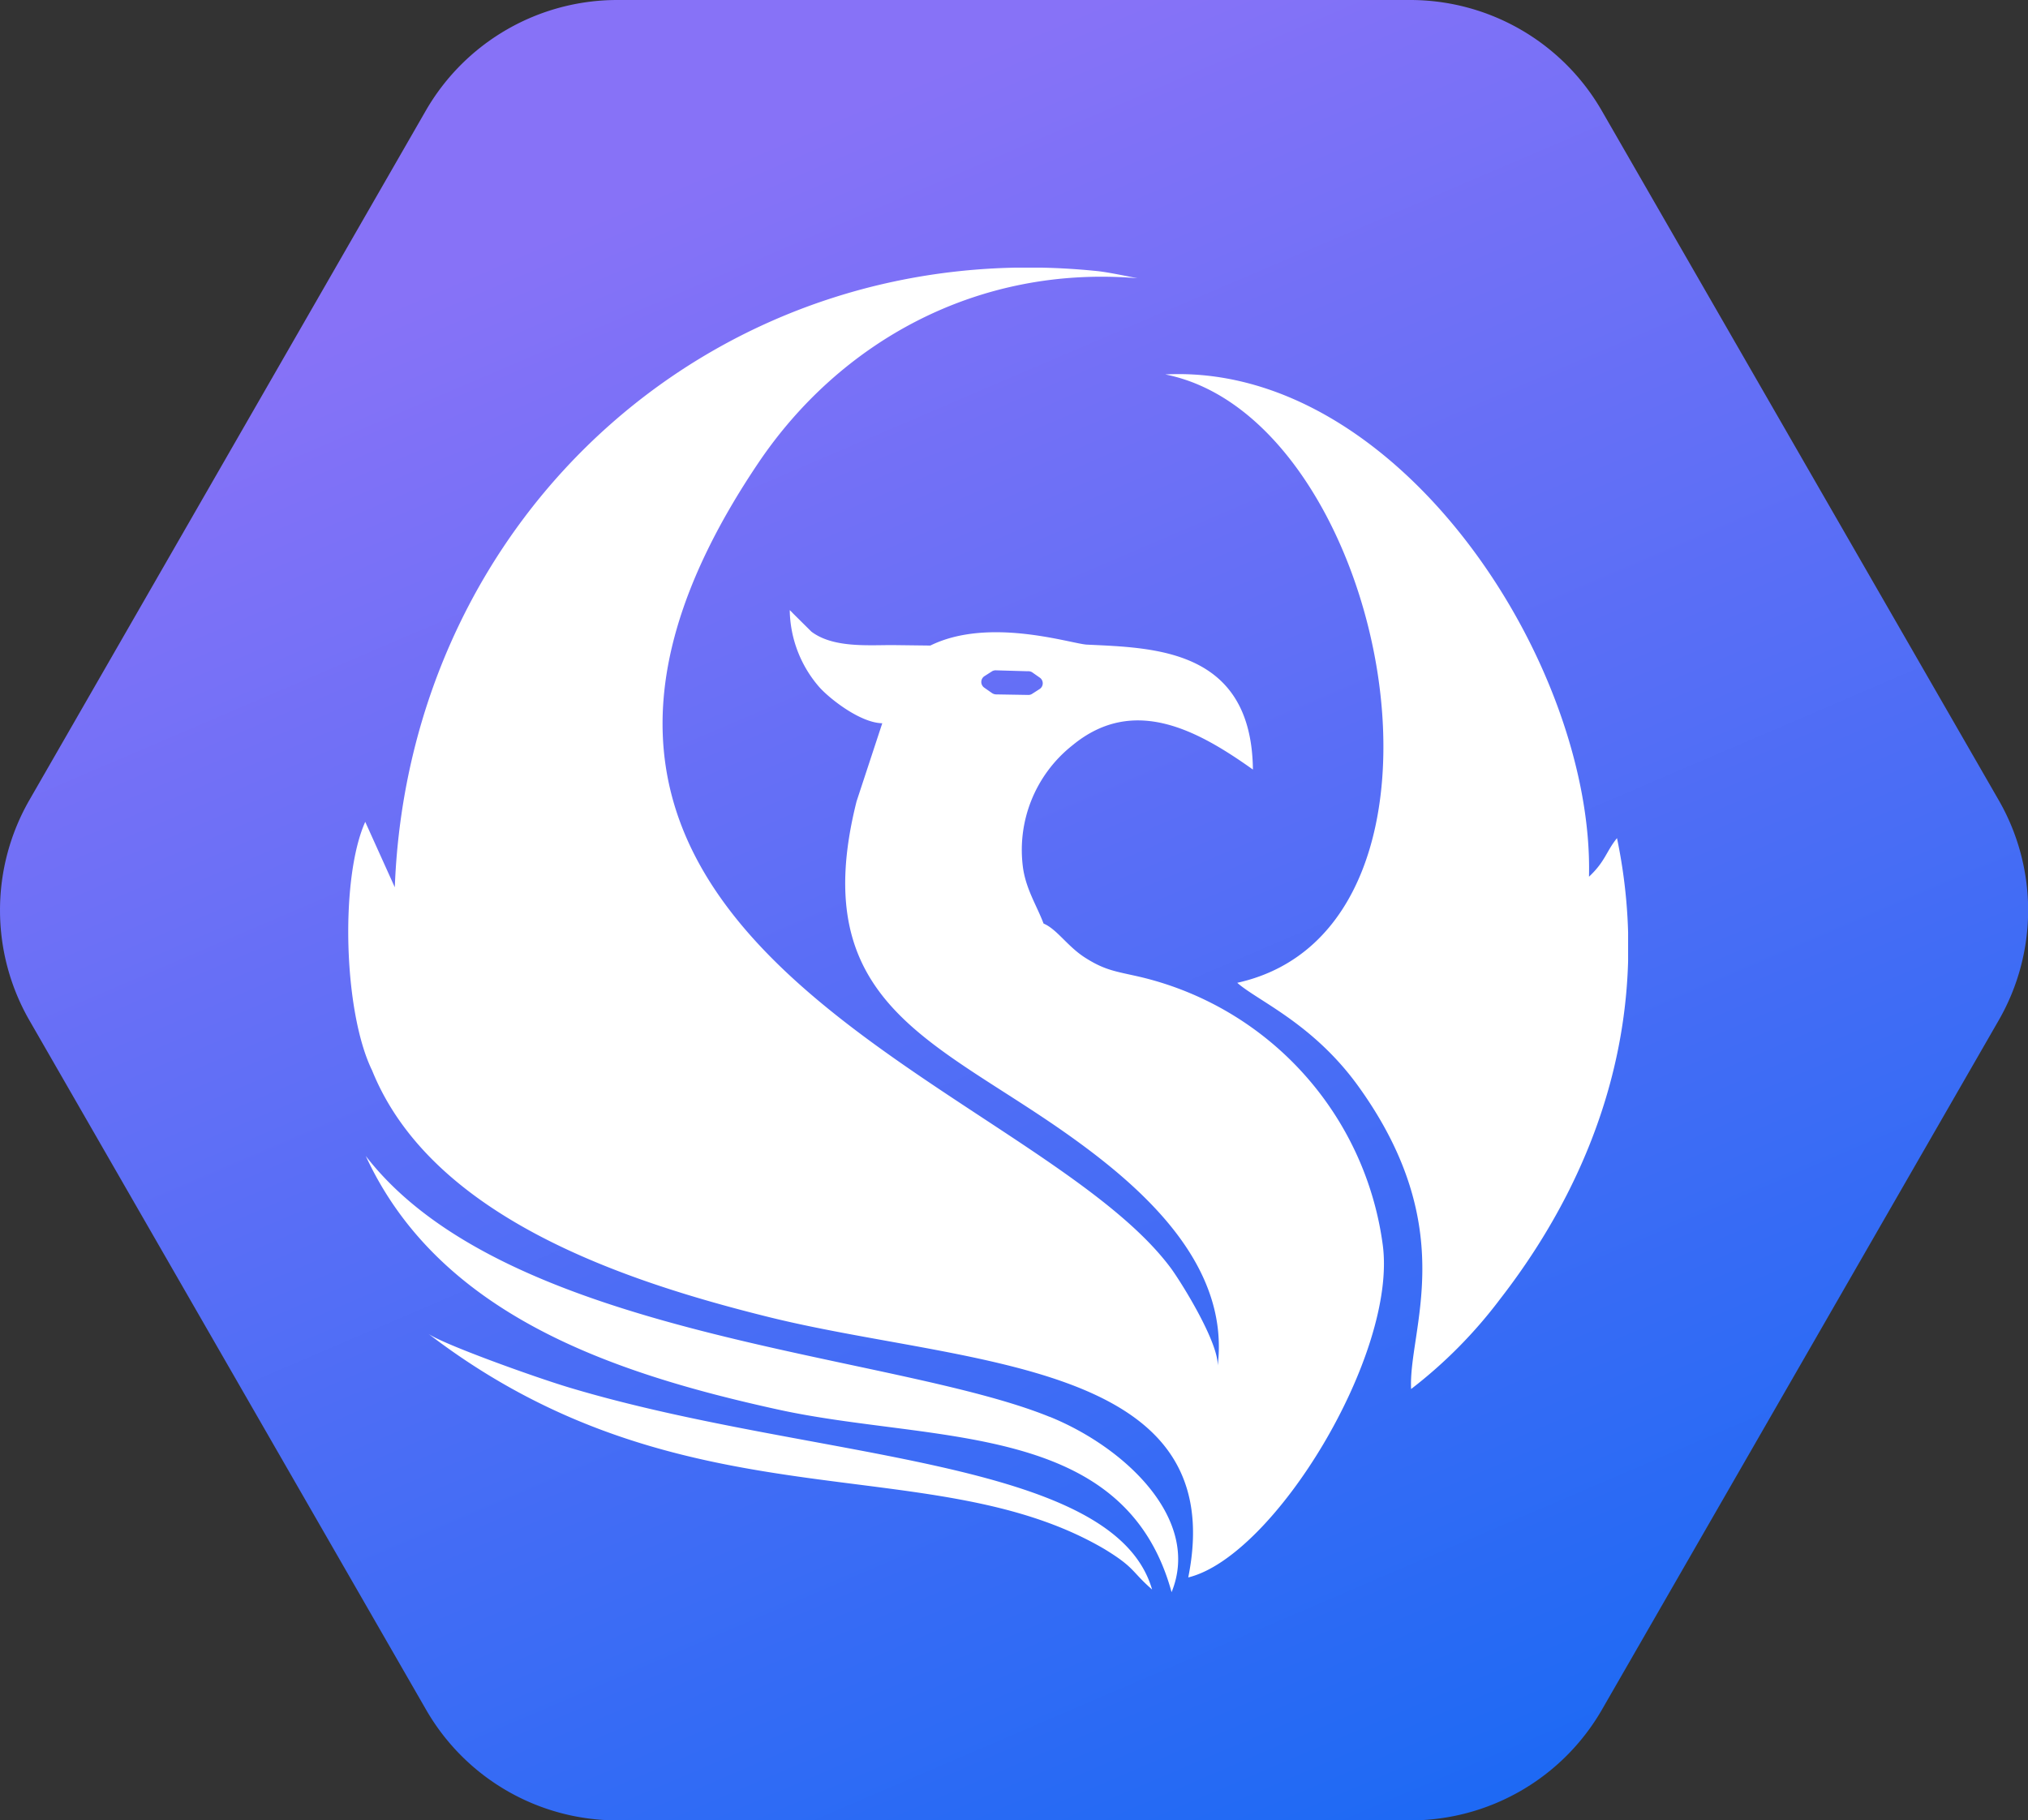 <svg xmlns="http://www.w3.org/2000/svg" xmlns:xlink="http://www.w3.org/1999/xlink" viewBox="0 0 262.8 235.94"><rect x="0" y="0" width="262.8" height="235.94" fill="#333333" stroke="none"/><defs><style>.cls-1{fill:none}.cls-2{fill:url(#linear-gradient)}.cls-3{clip-path:url(#clip-path)}.cls-4{fill:#fff;fill-rule:evenodd}</style><linearGradient id="linear-gradient" x1="-628.77" x2="-627.85" y1="742.31" y2="740.37" gradientTransform="matrix(123.63, 0, 0, -111, 77819.22, 82421.51)" gradientUnits="userSpaceOnUse"><stop offset="0" stop-color="#8772f7"/><stop offset="1" stop-color="#1a69f4"/></linearGradient><clipPath id="clip-path"><rect width="165.86" height="171.68" x="45.12" y="34.69" class="cls-1"/></clipPath></defs><g id="Layer_2" data-name="Layer 2"><g id="Layer_1-2" data-name="Layer 1"><g id="logo-icon"><path id="icon-base" d="M182.74,0a28.65,28.65,0,0,1,24.81,14.32L259,103.7a28.6,28.6,0,0,1,0,28.55l-51.43,89.37a28.65,28.65,0,0,1-24.81,14.32H80a28.58,28.58,0,0,1-24.77-14.32L3.81,132.25a28.67,28.67,0,0,1,0-28.56L55.19,14.32A28.63,28.63,0,0,1,80,0Z" class="cls-2"/><g class="cls-3"><path d="M151,48.53c28.82,5.69,41.52,71.73,9.33,78.85,2.63,2.34,9.83,5.26,15.72,13.45,13.35,18.57,6.42,31.56,6.81,39.2a60.78,60.78,0,0,0,11.54-11.67c13.3-17.13,19.71-37.78,15.14-59.73-1.42,1.75-1.5,3-3.63,5C206.58,86.17,181.31,47,151,48.53m-15,135.1c-20.55-8.36-70.28-10.11-88.6-33.8,9.47,20.5,31.82,28.12,53.42,32.86,20.09,4.41,44.89,1.36,51,23.67,3.83-9.35-5.87-18.7-15.79-22.73M149.29,206c-5-17.16-43.86-16.67-75.45-26.14-4.53-1.35-16.55-5.68-18.34-7,33.11,25.39,65,14.62,87.63,27.92,4,2.44,3.44,2.86,6.16,5.23M162.36,99.75c-.17-15.66-12.78-15.78-21.51-16.2-2-.1-12.65-3.64-20.29.12l-4.91-.06c-3.28,0-7.72.36-10.5-1.74l-2.36-2.34c-.11-.11-.29-.31-.45-.45a15.53,15.53,0,0,0,3.85,10c1.4,1.55,5.32,4.61,8.14,4.66L111,103.86c-6.71,26.67,10.68,31.08,28.33,43.87,9.33,6.75,20,16.51,18.47,29.25.05-3-4.4-10.28-6-12.52C133.62,139.75,56.05,122.69,98.27,60c10.52-15.62,28.3-25.68,49.13-23.94-1.85-.36-3.86-.78-5.16-.92C93.48,30.1,53,66.5,51.16,115l-3.83-8.48c-3.27,7.27-2.84,24.59.89,32.22,7.74,19.17,33.07,27.41,51.35,31.95,25.32,6.29,60.1,5.46,54.41,33.76,11.17-2.73,27.13-29,25.2-43.14a41.31,41.31,0,0,0-31.34-34.67c-3.17-.74-4.57-.82-7.23-2.52-2.29-1.46-3.64-3.69-5.38-4.42-.87-2.3-2.18-4.29-2.63-7A17.28,17.28,0,0,1,139,96.58c7.91-6.5,16.21-1.93,23.37,3.17M133.73,87.12l1,.7a.89.89,0,0,1,0,1.48l-1,.64a.87.87,0,0,1-.5.13L129.05,90a1,1,0,0,1-.5-.17l-1-.7a.9.9,0,0,1,0-1.48l1-.64a.89.89,0,0,1,.5-.13l4.1.12A1,1,0,0,1,133.73,87.12Z" class="cls-4"/></g></g></g></g></svg>